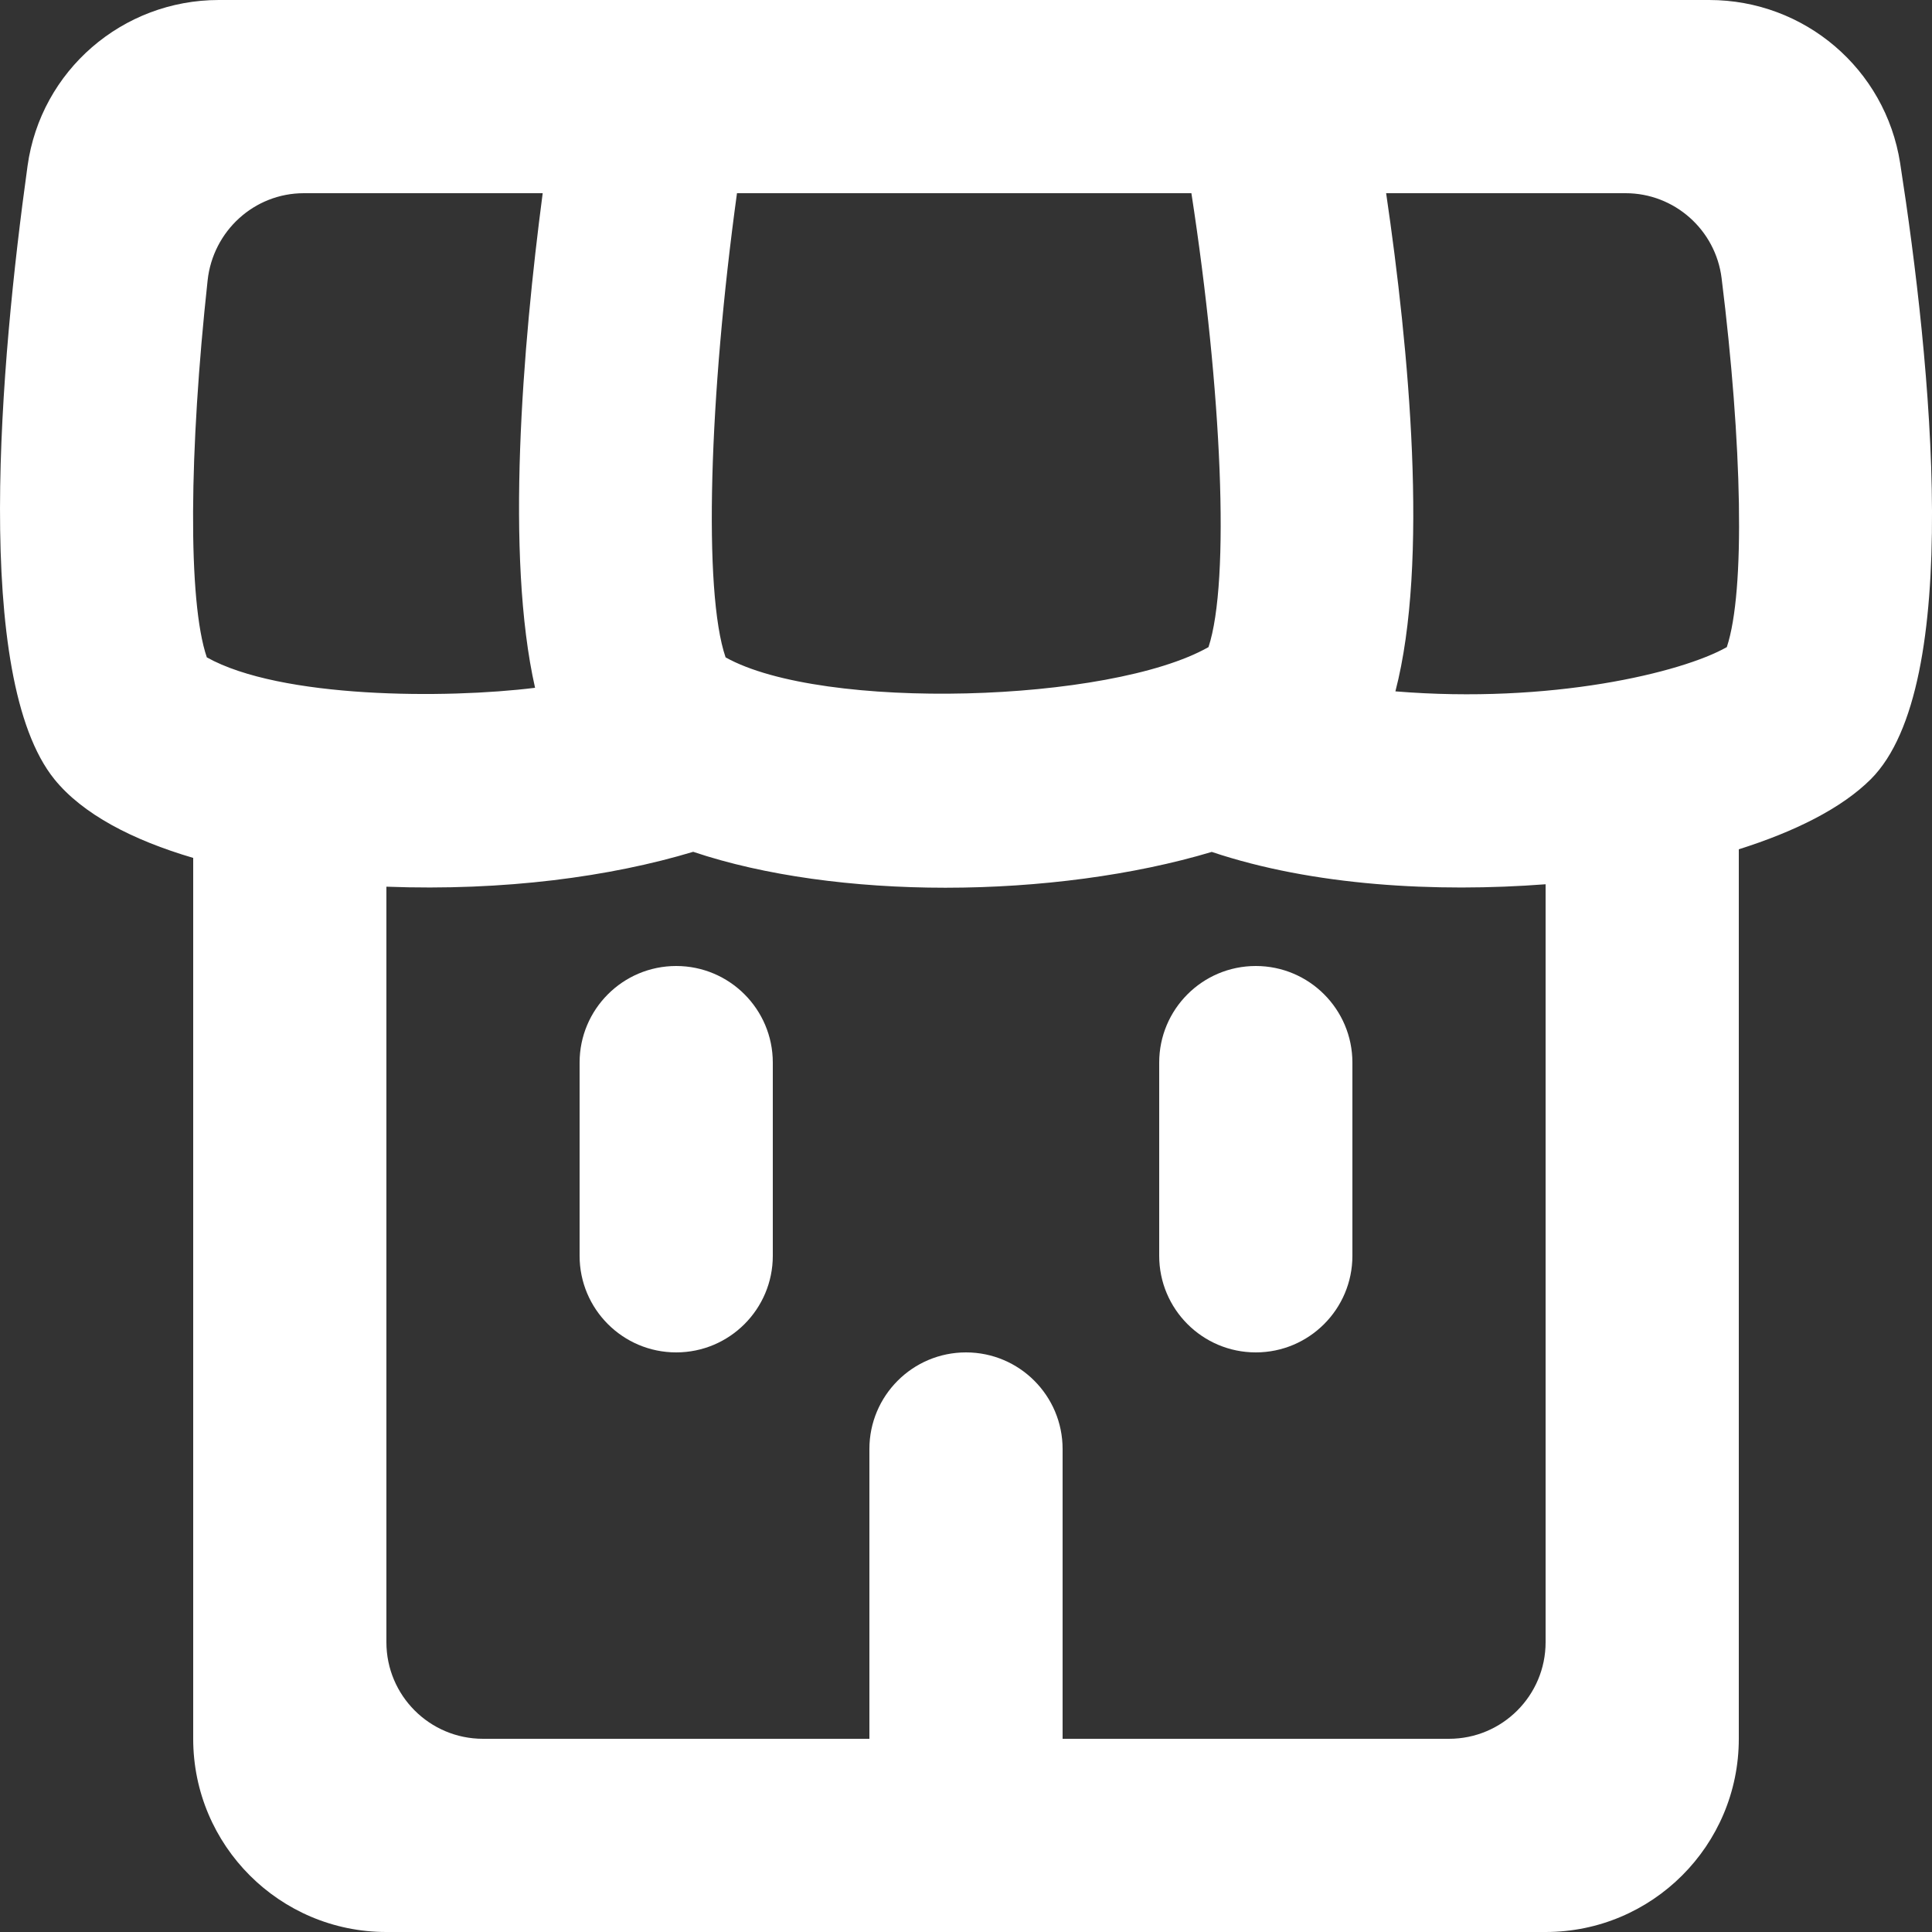 <svg width="39" height="39" viewBox="0 0 39 39" fill="none" xmlns="http://www.w3.org/2000/svg">
<rect x="0" y="0" width="39" height="39" fill="#333333" stroke="none"/>
<path fill-rule="evenodd" clip-rule="evenodd" d="M34.753 5.616C34.632 4.639 33.8 3.9 32.815 3.9H27.981C28.443 7.047 28.847 11.345 28.168 13.956C31.305 14.213 33.946 13.58 34.858 13.063C35.235 11.926 35.167 8.95 34.753 5.616ZM31.2 17.85C28.993 18.018 26.509 17.884 24.461 17.197C22.891 17.667 20.98 17.92 19.085 17.92C17.24 17.92 15.432 17.679 13.993 17.195C12.326 17.697 10.185 17.989 7.8 17.899V33.15C7.8 34.226 8.672 35.1 9.75 35.1H17.55V29.25C17.55 28.174 18.422 27.3 19.5 27.3C20.577 27.3 21.45 28.174 21.45 29.25V35.1H29.25C30.327 35.1 31.2 34.226 31.2 33.15V17.85ZM10.801 13.884C10.199 11.224 10.548 7 10.955 3.9H6.133C5.131 3.9 4.298 4.665 4.191 5.661C3.818 9.089 3.787 12.135 4.175 13.27C5.665 14.102 9.003 14.108 10.801 13.884ZM14.647 13.27C16.603 14.362 22.414 14.186 24.395 13.063C24.834 11.733 24.666 7.892 24.05 3.9H14.877C14.313 8.005 14.192 11.944 14.647 13.27ZM37.764 15.73C37.175 16.317 36.229 16.788 35.1 17.144V35.1C35.1 37.253 33.353 39 31.2 39H7.8C5.645 39 3.9 37.253 3.9 35.1V17.318C2.672 16.957 1.668 16.434 1.098 15.73C-0.555 13.683 0.004 7.328 0.556 3.35C0.823 1.424 2.473 0 4.417 0H34.502C36.426 0 38.06 1.392 38.357 3.293C38.983 7.324 39.644 13.851 37.764 15.73ZM13.65 19.5C12.572 19.5 11.7 20.374 11.7 21.45V25.35C11.7 26.426 12.572 27.3 13.65 27.3C14.727 27.3 15.6 26.426 15.6 25.35V21.45C15.6 20.374 14.727 19.5 13.65 19.5ZM27.3 21.45V25.35C27.3 26.426 26.427 27.3 25.35 27.3C24.272 27.3 23.4 26.426 23.4 25.35V21.45C23.4 20.374 24.272 19.5 25.35 19.5C26.427 19.5 27.3 20.374 27.3 21.45Z" fill="white"/>
</svg>
